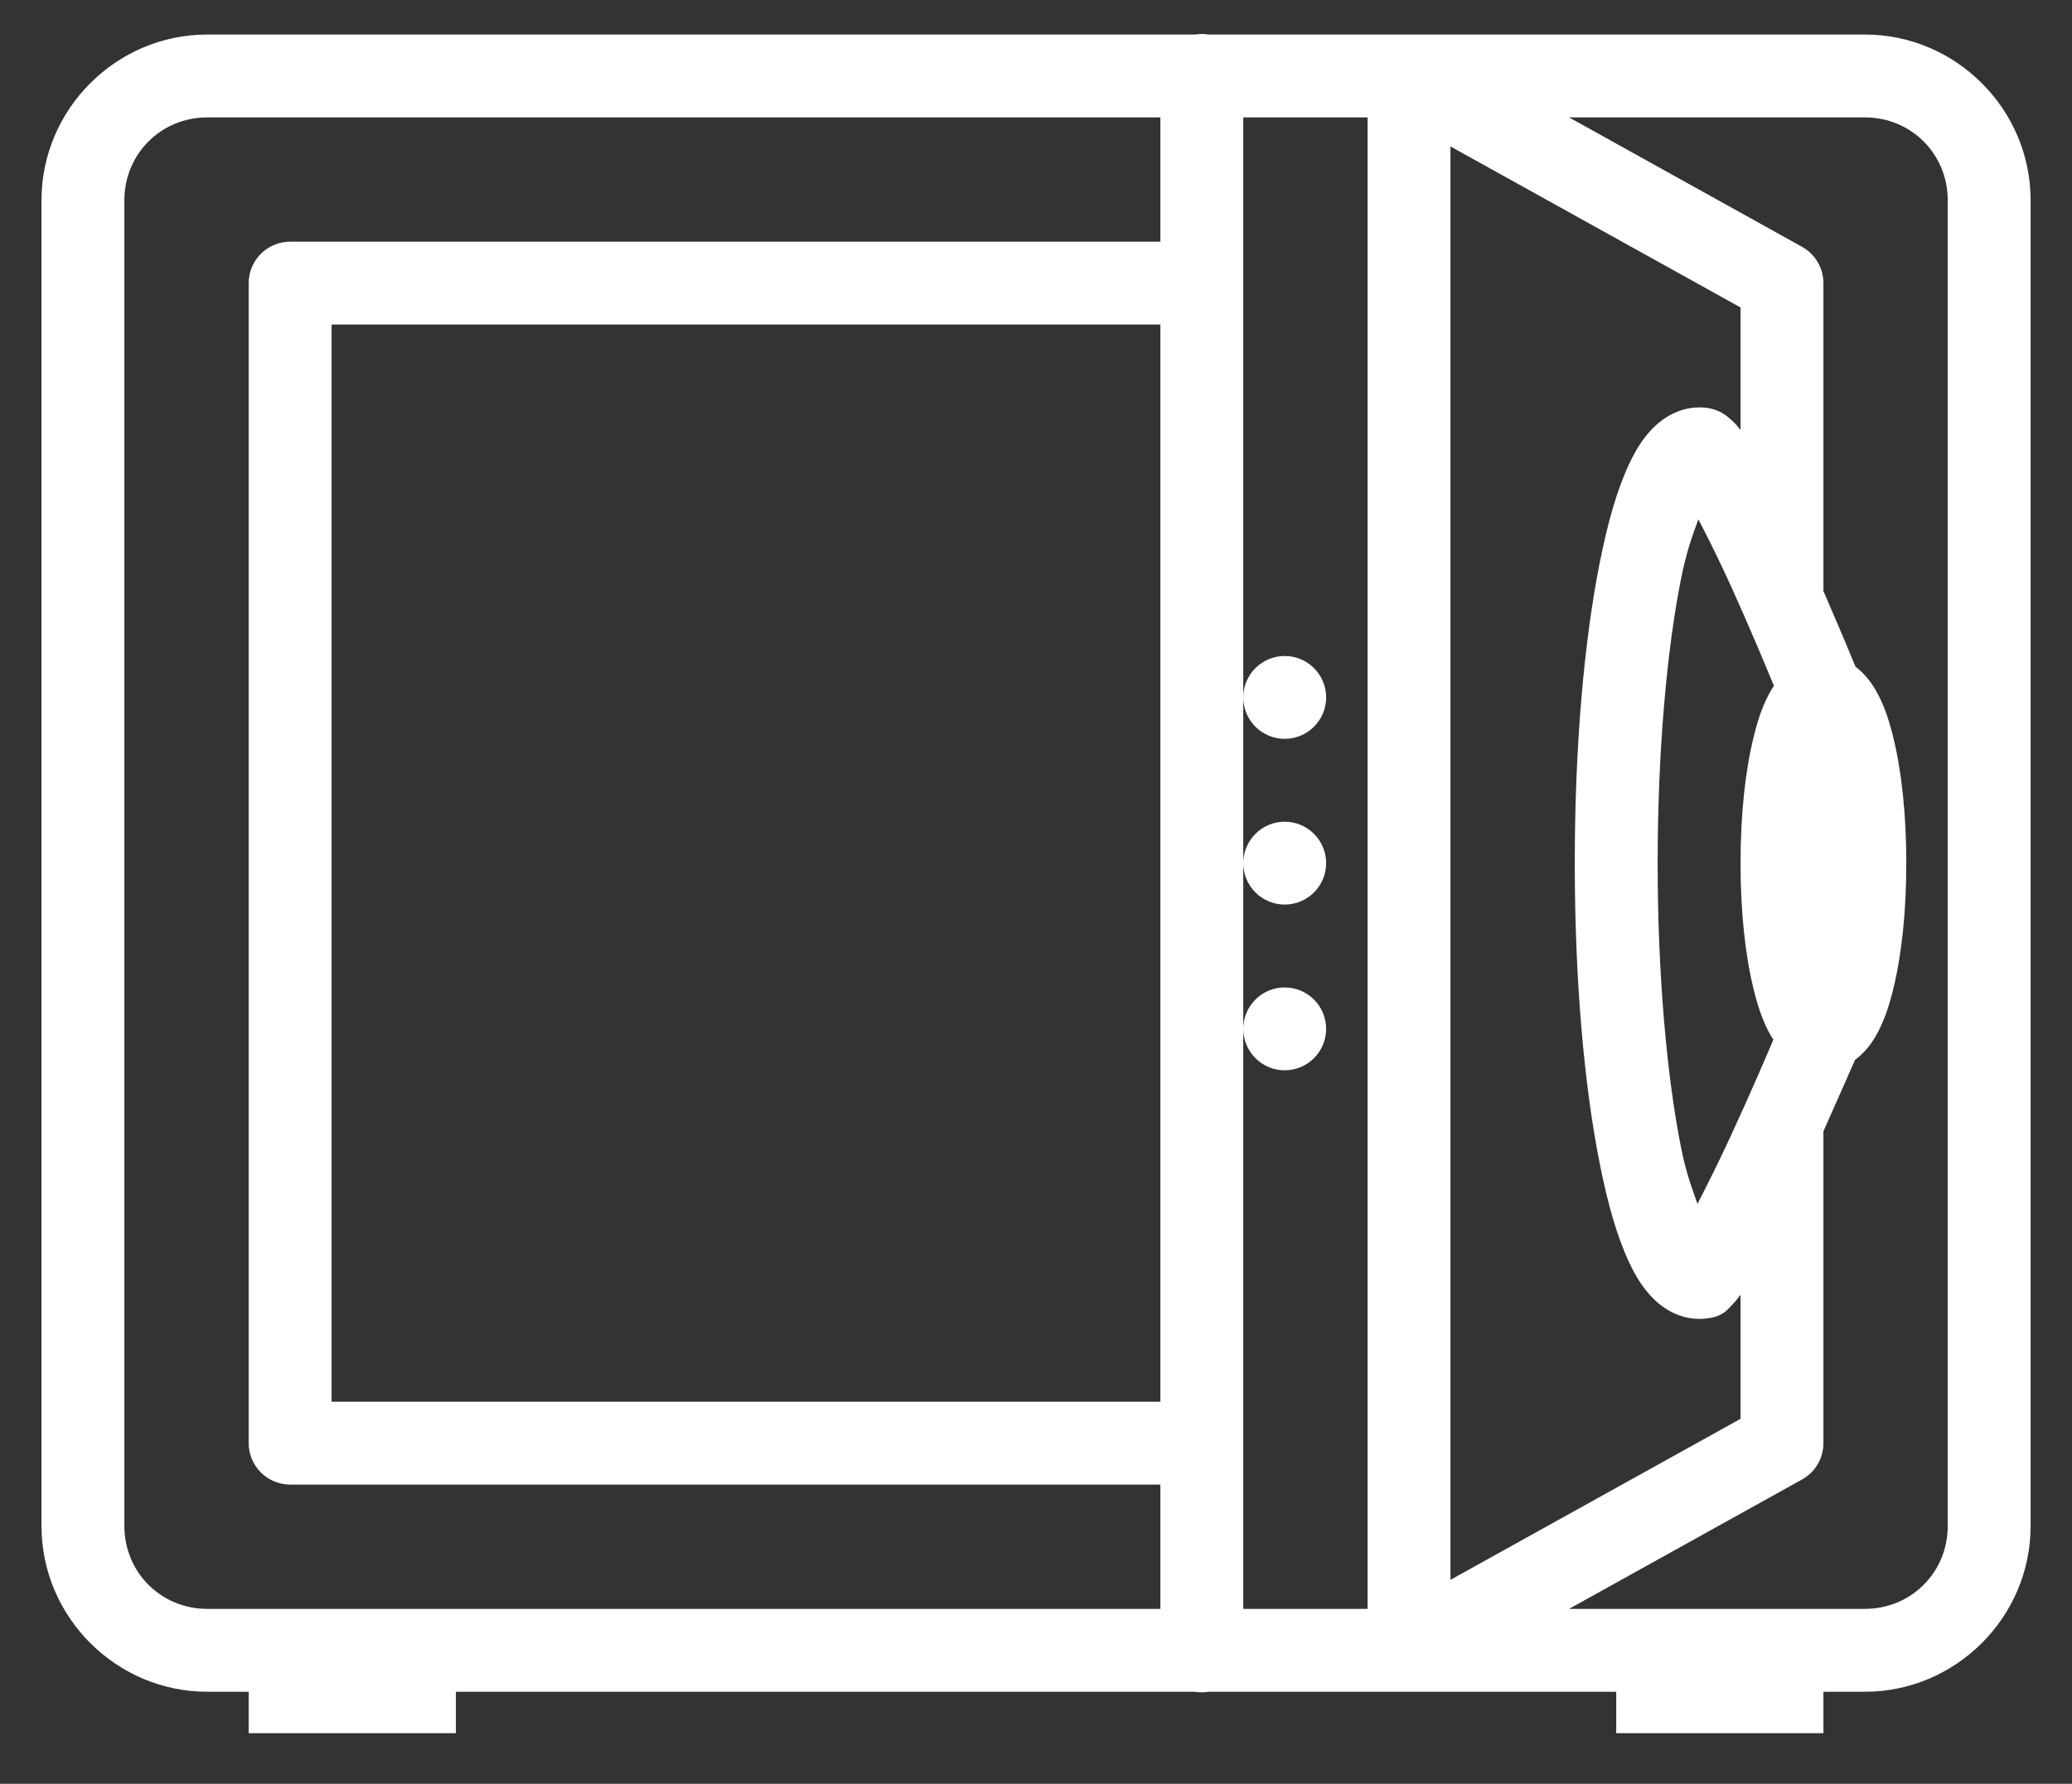 <svg width="36" height="31" viewBox="0 0 36 31" fill="none" xmlns="http://www.w3.org/2000/svg">
<rect x="0" y="0" width="36" height="31" fill="#333333" stroke="none"/>
<path d="M20.869 0.59C20.835 0.591 20.8 0.594 20.765 0.6H3.601C2.019 0.6 0.721 1.898 0.721 3.48V26.52C0.721 28.102 2.019 29.4 3.601 29.4H4.321V30.12H7.921V29.4H20.76C20.837 29.413 20.917 29.413 20.995 29.4H28.081V30.12H31.681V29.4H32.401C33.983 29.4 35.281 28.102 35.281 26.52V3.48C35.281 1.898 33.983 0.6 32.401 0.6H20.992C20.951 0.593 20.91 0.59 20.869 0.59ZM3.601 2.04H20.161V4.2H5.041C4.85 4.2 4.667 4.276 4.532 4.411C4.397 4.546 4.321 4.729 4.321 4.92V25.08C4.321 25.271 4.397 25.454 4.532 25.589C4.667 25.724 4.85 25.8 5.041 25.8H20.161V27.96H7.921H4.321H3.601C2.797 27.96 2.161 27.324 2.161 26.52V3.48C2.161 2.676 2.797 2.04 3.601 2.04ZM21.601 2.04H23.761V27.96H21.601V17.88V15V12.12V2.04ZM21.601 12.12C21.601 12.311 21.677 12.494 21.812 12.629C21.947 12.764 22.13 12.84 22.321 12.84C22.512 12.84 22.695 12.764 22.83 12.629C22.965 12.494 23.041 12.311 23.041 12.12C23.041 11.929 22.965 11.746 22.83 11.611C22.695 11.476 22.512 11.4 22.321 11.4C22.13 11.4 21.947 11.476 21.812 11.611C21.677 11.746 21.601 11.929 21.601 12.12ZM21.601 15C21.601 15.191 21.677 15.374 21.812 15.509C21.947 15.644 22.13 15.72 22.321 15.72C22.512 15.72 22.695 15.644 22.83 15.509C22.965 15.374 23.041 15.191 23.041 15C23.041 14.809 22.965 14.626 22.83 14.491C22.695 14.356 22.512 14.28 22.321 14.28C22.13 14.28 21.947 14.356 21.812 14.491C21.677 14.626 21.601 14.809 21.601 15ZM21.601 17.88C21.601 18.071 21.677 18.254 21.812 18.389C21.947 18.524 22.13 18.6 22.321 18.6C22.512 18.6 22.695 18.524 22.83 18.389C22.965 18.254 23.041 18.071 23.041 17.88C23.041 17.689 22.965 17.506 22.83 17.371C22.695 17.236 22.512 17.16 22.321 17.16C22.13 17.16 21.947 17.236 21.812 17.371C21.677 17.506 21.601 17.689 21.601 17.88ZM27.261 2.04H32.401C33.205 2.04 33.841 2.676 33.841 3.48V26.52C33.841 27.324 33.205 27.96 32.401 27.96H31.681H28.081H27.261L31.311 25.71C31.423 25.648 31.517 25.556 31.582 25.446C31.647 25.335 31.681 25.209 31.681 25.08V19.66C31.929 19.1 32.172 18.557 32.23 18.419C32.39 18.302 32.504 18.15 32.581 18.021C32.725 17.776 32.813 17.513 32.889 17.211C33.04 16.606 33.121 15.844 33.121 15C33.121 14.156 33.04 13.394 32.889 12.79C32.813 12.487 32.725 12.224 32.581 11.98C32.505 11.852 32.395 11.704 32.239 11.587C32.145 11.355 31.956 10.906 31.681 10.271V4.92C31.681 4.792 31.647 4.666 31.582 4.555C31.517 4.444 31.423 4.353 31.311 4.29L27.261 2.04ZM25.201 2.545L30.241 5.343V7.473C30.196 7.417 30.155 7.363 30.089 7.305C29.99 7.219 29.848 7.08 29.521 7.08C29.178 7.08 28.894 7.26 28.715 7.443C28.536 7.626 28.416 7.83 28.308 8.058C28.093 8.514 27.934 9.082 27.797 9.768C27.522 11.139 27.361 12.973 27.361 15C27.361 17.027 27.522 18.861 27.797 20.233C27.934 20.919 28.093 21.487 28.308 21.943C28.416 22.171 28.536 22.374 28.715 22.557C28.894 22.741 29.178 22.92 29.521 22.92C29.93 22.92 30.024 22.745 30.108 22.661C30.166 22.604 30.201 22.552 30.241 22.5V24.657L25.201 27.455V2.545ZM5.761 5.64H20.161V24.36H5.761V5.64ZM29.508 9.025C29.695 9.381 29.901 9.8 30.106 10.255C30.417 10.946 30.657 11.52 30.822 11.921C30.809 11.94 30.792 11.961 30.781 11.98C30.636 12.224 30.548 12.487 30.473 12.79C30.322 13.394 30.241 14.156 30.241 15C30.241 15.844 30.322 16.606 30.473 17.211C30.548 17.513 30.636 17.776 30.781 18.021C30.789 18.035 30.802 18.051 30.812 18.066C30.673 18.391 30.457 18.905 30.072 19.739C29.871 20.176 29.674 20.57 29.493 20.922C29.396 20.646 29.296 20.386 29.209 19.95C28.962 18.716 28.801 16.95 28.801 15C28.801 13.051 28.962 11.284 29.209 10.05C29.3 9.591 29.406 9.305 29.508 9.025Z" fill="white"/>
</svg>
